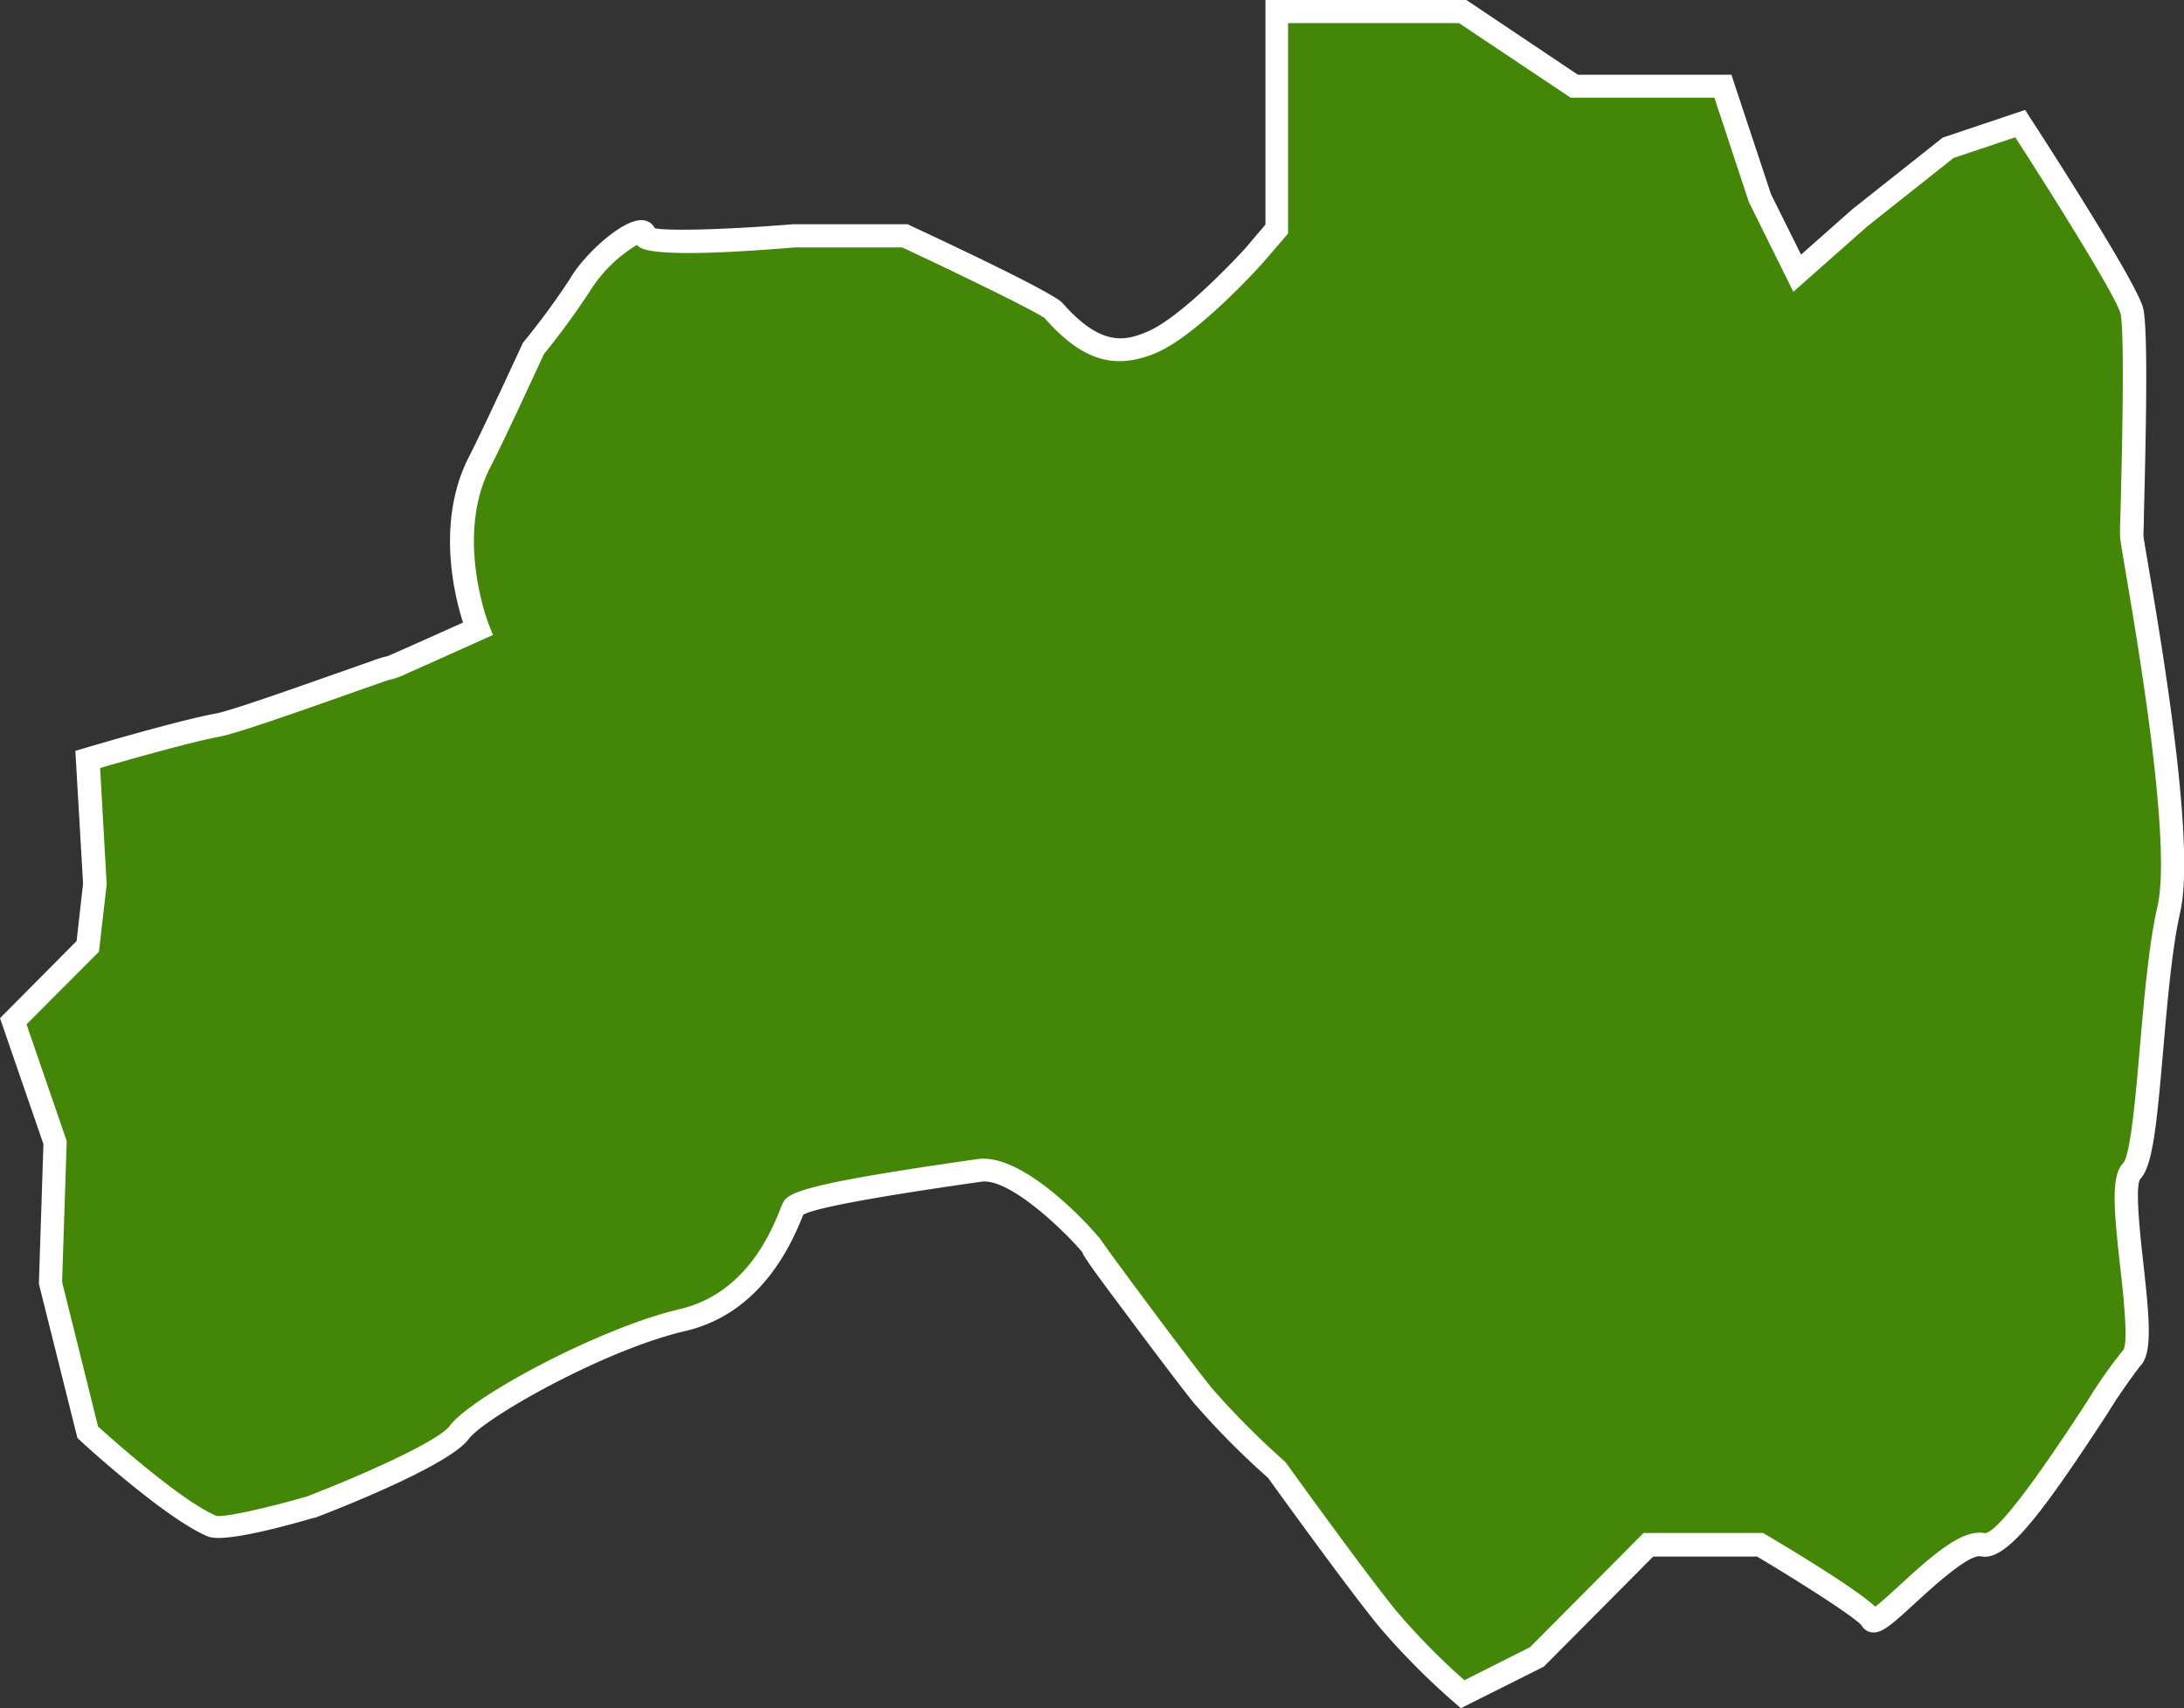 <svg xmlns="http://www.w3.org/2000/svg" viewBox="0 0 283.16 221.46"><rect x="0" y="0" width="283.16" height="221.46" fill="#333333" stroke="none"/><defs><style>.cls-1{fill:#448708;fill-rule:evenodd;}.cls-2{fill:#fff;}</style></defs><title>アセット 138</title><g id="レイヤー_2" data-name="レイヤー 2"><g id="レイヤー_1-2" data-name="レイヤー 1"><path class="cls-1" d="M11.36,98.46s12-3.55,16.9-4.45c3.35-.61,23.79-8.23,22.2-7.4s11.47-5.07,11.47-5.07-4.8-12,.31-21.76c1.59-3,6.93-14.65,6.93-14.65s4.81-6,6-8.25c2-3.64,8.42-8.49,8.42-6.29,0,1.6,19.31,0,19.31,0h14.41s18.22,8.5,19.28,9.69c5.06,5.75,8.73,5.75,12.65,4.12,5.11-2.13,13.33-11.28,13.33-11.28l2.92-3.4V1.5h24.09l14.46,9.69h19.28l4.82,14.55L233,35.43l8.15-7.2,11.43-9L261.9,16s13.64,21,14.46,24.24,0,27.5,0,29.09,7.23,38,4.82,48.49-2.41,31.51-4.82,33.93,2.41,21.83,0,24.25-15.28,25.06-19.28,24.24-13.63,11.3-14.45,9.69-14.45-9.69-14.45-9.69H213.72l-14.46,14.54-9.64,4.85A94.4,94.4,0,0,1,180,210c-4-4.84-14.47-19.38-14.47-19.38a105.54,105.54,0,0,1-9.63-9.71c-3.23-4-15.27-20.21-14.46-19.39l.05,0s-9.1-10.52-14.5-9.75c-5.64.83-23.28,3.26-24.1,4.85s-4,12.13-14.45,14.55-26.5,11.3-28.92,14.54-19.26,9.7-19.26,9.7-11,3.2-12.77,2.48c-5.24-2.18-16.13-12.18-16.13-12.18L6.54,166.34l.6-18.18L1.72,132.41l9.64-9.71.91-8.08Z"/><path class="cls-2" d="M189.4,221.46l-.75-.66a93.66,93.66,0,0,1-9.81-9.87c-3.83-4.64-13.3-17.76-14.43-19.33a104.31,104.31,0,0,1-9.68-9.78c-1.7-2.11-5.64-7.34-8.5-11.18-3.25-4.35-5-6.67-5.78-8l-.08-.09.06,0-.13-.22,0,0c-1.3-1.68-9.13-9.67-13.06-9.13l-1.34.19c-12.9,1.86-20.21,3.23-21.74,4.08-.07.14-.14.32-.22.52-1.26,3-5.1,12.26-15.13,14.58-10.4,2.41-26,11.22-28.05,14-2.53,3.42-17,9.1-19.93,10.2l-.12,0c-5.25,1.53-11.9,3.19-13.76,2.42-5.43-2.25-16.12-12-16.57-12.45l-.34-.31-5-20,.59-18.11L0,132l9.93-10,.84-7.44-1-17.22L10.93,97c.5-.15,12.12-3.59,17.06-4.5,1.89-.34,10.25-3.3,15.79-5.25l4.46-1.57a14.43,14.43,0,0,1,2-.61c1.45-.62,6.19-2.74,9.79-4.36-1.13-3.53-3.54-13.24.85-21.65,1.56-3,6.85-14.47,6.9-14.58L68,44.2a99,99,0,0,0,5.9-8.05c1.61-2.9,7.13-8.23,9.76-7.55a1.9,1.9,0,0,1,1.25,1c2.22.41,10.7.07,17.91-.53h14.86l.3.15c6.91,3.22,18.67,8.82,19.77,10.06,4.93,5.59,8,5,11,3.72,4.73-2,12.7-10.8,12.78-10.89l2.54-3V0h26.05l14.46,9.69h19.9l5.13,15.47,3.9,7.85,6.67-5.9,11.7-9.27,10.68-3.59.64,1c2.3,3.54,13.81,21.37,14.66,24.68.63,2.54.41,15,.1,26.79,0,1.42-.06,2.39-.06,2.67s.37,2.35.73,4.51c1.81,10.66,6,35.63,4.05,44.31-1.07,4.66-1.67,11.66-2.21,17.84-.86,9.93-1.38,15.18-3,16.82-.67,1,0,7.22.42,10.91.82,7.42,1.2,11.7-.42,13.33a73.32,73.32,0,0,0-4.26,6.19c-8.7,13.31-13.13,19.14-16.39,18.47-1.56-.32-6.26,4-8.51,6.06-3.25,3-4.44,4-5.72,3.78a1.74,1.74,0,0,1-1.22-.87c-.85-1.05-7.47-5.31-13.56-8.94H214.34l-14.18,14.27ZM142.91,161c1.55,2.24,11.2,15.22,14.16,18.91a106.66,106.66,0,0,0,9.46,9.52l.22.24c.11.15,10.47,14.55,14.4,19.31a88.68,88.68,0,0,0,8.71,8.85l8.51-4.28,14.72-14.81h15.5l.35.21c5.42,3.21,11.85,7.2,14.19,9.34.78-.58,2.09-1.79,3.11-2.72,4.73-4.36,8.3-7.38,11.15-6.8,2.25-.32,10.26-12.56,13.27-17.17A60.41,60.41,0,0,1,275.3,175c.66-1,0-7.2-.43-10.89-.82-7.43-1.2-11.71.43-13.35.95-1.14,1.64-9.14,2.14-15,.55-6.27,1.16-13.38,2.28-18.25,1.85-8.09-2.46-33.55-4.09-43.14-.62-3.69-.77-4.6-.77-5s0-1.28.06-2.75c.15-5.81.61-23.49,0-26-.54-2.1-8.39-14.7-13.64-22.82l-8,2.68-11.22,8.9-9.55,8.45-5.77-11.65-4.47-13.52H203.63L189.17,3H167V30.28l-3.29,3.82c-.36.41-8.52,9.45-13.88,11.68s-9.56.94-14.36-4.51c-.9-.75-10.07-5.25-18.49-9.19H103c-18.41,1.53-19.83.22-20.3-.21l-.12-.12a18.35,18.35,0,0,0-6,5.85,97.53,97.53,0,0,1-6.07,8.32c-.68,1.49-5.39,11.69-6.89,14.56-4.72,9-.29,20.39-.24,20.5l.53,1.34-1.31.59-5.79,2.6-4,1.78a10,10,0,0,1-2.46.88c-1,.34-3.31,1.15-5.52,1.93-7.73,2.74-14.28,5-16.25,5.38-3.9.72-12.51,3.19-15.6,4.09l.85,15.09-1,8.73L3.44,132.8l5.21,15.13-.6,18.25,4.66,18.75c1.84,1.67,10.91,9.75,15.35,11.59,1.06.23,6.92-1.12,11.72-2.51,6.37-2.44,17-7.07,18.54-9.17,2.85-3.83,19.62-12.75,29.78-15.11,8.53-2,11.8-9.85,13-12.81a9.56,9.56,0,0,1,.42-1c.67-1.31,2.69-2.41,23.88-5.46l1.34-.19c5.61-.81,13.72,7.74,15.65,10.05l.08.08h0a3.22,3.22,0,0,1,.34.45Zm98.38,49.62,0,0Zm2.6-1.51s.05.1.08.14Z"/></g></g></svg>